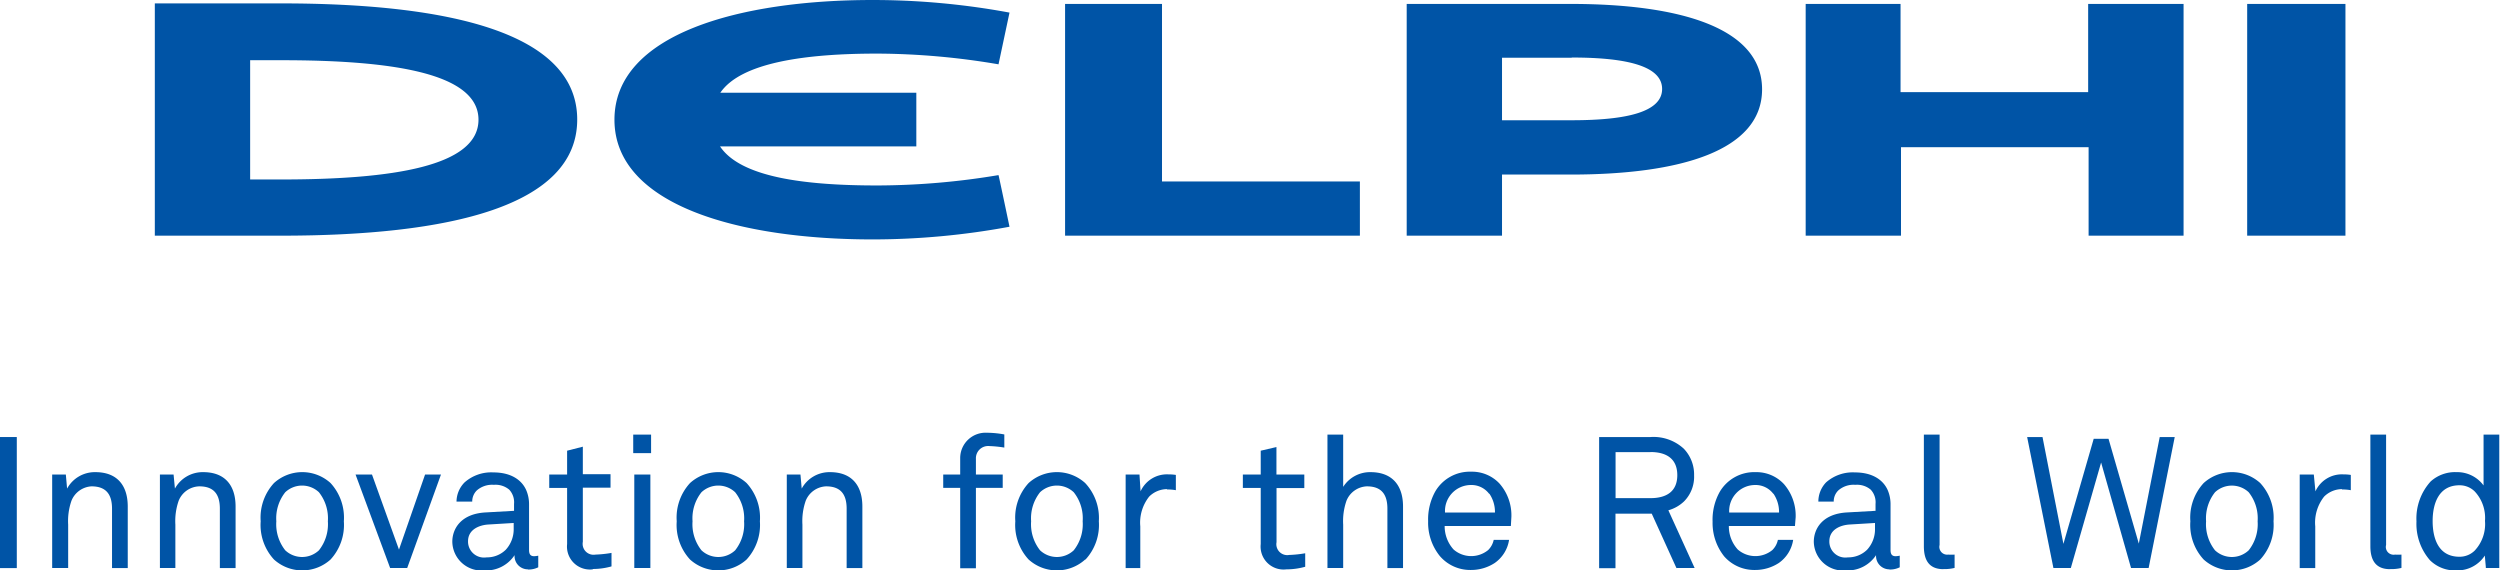 <svg id="Layer_1" data-name="Layer 1" xmlns="http://www.w3.org/2000/svg" viewBox="0 0 279.84 63.85"><defs><style>.cls-1{fill:#0054a6;}</style></defs><title>DELPHI_TagEng_CMYK</title><rect class="cls-1" y="48.92" width="1.88" height="14.67"/><path class="cls-1" d="M12.54,63.58V56.94c0-1.57-.64-2.5-2.3-2.5A2.57,2.57,0,0,0,8,56.05a6.91,6.91,0,0,0-.37,2.67v4.86H5.84V53.12H7.37l0.14,1.57a3.54,3.54,0,0,1,3.17-1.84c2.38,0,3.62,1.43,3.62,3.85v6.89H12.54Z"/><path class="cls-1" d="M24.61,63.58V56.94c0-1.57-.64-2.5-2.3-2.5A2.56,2.56,0,0,0,20,56.05a6.9,6.9,0,0,0-.37,2.67v4.86H17.9V53.12h1.53l0.15,1.57a3.54,3.54,0,0,1,3.17-1.84c2.38,0,3.62,1.43,3.62,3.85v6.89H24.61Z"/><path class="cls-1" d="M35.7,55.1a2.75,2.75,0,0,0-3.77,0,4.7,4.7,0,0,0-1,3.25,4.7,4.7,0,0,0,1,3.25,2.75,2.75,0,0,0,3.77,0,4.7,4.7,0,0,0,1-3.25,4.7,4.7,0,0,0-1-3.25M37,62.63a4.72,4.72,0,0,1-6.33,0,5.7,5.7,0,0,1-1.49-4.28,5.7,5.7,0,0,1,1.49-4.28,4.71,4.71,0,0,1,6.33,0,5.72,5.72,0,0,1,1.49,4.28A5.72,5.72,0,0,1,37,62.63"/><polygon class="cls-1" points="45.58 63.58 43.67 63.58 39.8 53.12 41.64 53.12 44.66 61.52 47.58 53.12 49.36 53.12 45.58 63.58"/><path class="cls-1" d="M57.5,58.54l-2.81.17c-1.05.06-2.3,0.56-2.3,1.88a1.79,1.79,0,0,0,2.07,1.8,3,3,0,0,0,2.15-.85,3.38,3.38,0,0,0,.89-2.38V58.54Zm1.61,5.19a1.49,1.49,0,0,1-1.51-1.59h0a3.81,3.81,0,0,1-3.37,1.71,3.28,3.28,0,0,1-3.6-3.22c0-1.35.87-3.11,3.72-3.27l3.19-.18V56.41a2.07,2.07,0,0,0-.54-1.6,2.37,2.37,0,0,0-1.72-.54,2.59,2.59,0,0,0-1.9.62,1.72,1.72,0,0,0-.52,1.26H51.1A3.1,3.1,0,0,1,52,54a4.5,4.5,0,0,1,3.23-1.12c2,0,3.19.87,3.68,2a4,4,0,0,1,.31,1.61v5.07c0,0.56.23,0.7,0.58,0.7a2.57,2.57,0,0,0,.45-0.06v1.3a2.44,2.44,0,0,1-1.16.25"/><path class="cls-1" d="M66.36,63.73a2.57,2.57,0,0,1-2.88-2.83V54.62h-2V53.12h2V50.45L65.24,50v3.08h3.1v1.51h-3.1v6.06a1.22,1.22,0,0,0,1.41,1.43,13,13,0,0,0,1.8-.19v1.51a7.69,7.69,0,0,1-2.09.29"/><path class="cls-1" d="M71,53.12h1.8V63.58H71V53.12Zm-0.12-4.47h2v2.07h-2V48.65Z"/><path class="cls-1" d="M82.29,55.1a2.75,2.75,0,0,0-3.77,0,4.69,4.69,0,0,0-1,3.25,4.69,4.69,0,0,0,1,3.25,2.75,2.75,0,0,0,3.77,0,4.7,4.7,0,0,0,1-3.25,4.7,4.7,0,0,0-1-3.25m1.28,7.53a4.72,4.72,0,0,1-6.33,0,5.7,5.7,0,0,1-1.49-4.28,5.7,5.7,0,0,1,1.49-4.28,4.71,4.71,0,0,1,6.33,0,5.72,5.72,0,0,1,1.49,4.28,5.72,5.72,0,0,1-1.49,4.28"/><path class="cls-1" d="M94.77,63.58V56.94c0-1.57-.64-2.5-2.3-2.5a2.57,2.57,0,0,0-2.28,1.61,6.92,6.92,0,0,0-.37,2.67v4.86H88.07V53.12H89.6l0.14,1.57a3.54,3.54,0,0,1,3.17-1.84c2.38,0,3.62,1.43,3.62,3.85v6.89H94.77Z"/><path class="cls-1" d="M110.73,49.93a1.37,1.37,0,0,0-1.49,1.43v1.76h3v1.49h-3v9h-1.76v-9h-1.9V53.12h1.9V51.25a2.84,2.84,0,0,1,3-2.81,10.86,10.86,0,0,1,1.94.19V50.1a12.89,12.89,0,0,0-1.74-.17"/><path class="cls-1" d="M120.19,55.1a2.75,2.75,0,0,0-3.77,0,4.69,4.69,0,0,0-1,3.25,4.69,4.69,0,0,0,1,3.25,2.75,2.75,0,0,0,3.77,0,4.69,4.69,0,0,0,1-3.25,4.69,4.69,0,0,0-1-3.25m1.28,7.53a4.72,4.72,0,0,1-6.33,0,5.7,5.7,0,0,1-1.49-4.28,5.7,5.7,0,0,1,1.49-4.28,4.71,4.71,0,0,1,6.33,0A5.71,5.71,0,0,1,123,58.35a5.71,5.71,0,0,1-1.49,4.28"/><path class="cls-1" d="M130.64,54.75a2.87,2.87,0,0,0-2,.83,4.69,4.69,0,0,0-1,3.35v4.66H126V53.12h1.55L127.67,55a3.24,3.24,0,0,1,3.12-1.9,5.35,5.35,0,0,1,.83.06v1.71a5.23,5.23,0,0,0-1-.08"/><path class="cls-1" d="M144,63.73a2.57,2.57,0,0,1-2.88-2.83V54.62h-2V53.12h2V50.45l1.76-.41v3.08H146v1.51h-3.11v6.06a1.22,1.22,0,0,0,1.41,1.43,13,13,0,0,0,1.8-.19v1.51a7.71,7.71,0,0,1-2.09.29"/><path class="cls-1" d="M155.3,63.58V56.94c0-1.57-.64-2.5-2.3-2.5a2.57,2.57,0,0,0-2.28,1.61,6.91,6.91,0,0,0-.37,2.67v4.86h-1.76V48.65h1.76V54.5a3.56,3.56,0,0,1,3.06-1.65c2.38,0,3.64,1.43,3.64,3.85v6.89H155.3Z"/><path class="cls-1" d="M166.7,55.29a2.48,2.48,0,0,0-2.07-1,2.91,2.91,0,0,0-2.88,3.08h5.59a3.64,3.64,0,0,0-.64-2.13m2.42,3.64h-7.41a3.87,3.87,0,0,0,1,2.63,3,3,0,0,0,3.87.06,2.25,2.25,0,0,0,.62-1.14h1.72a3.86,3.86,0,0,1-1.61,2.59,4.83,4.83,0,0,1-2.67.78,4.47,4.47,0,0,1-3.48-1.57,5.93,5.93,0,0,1-1.3-3.89,6.41,6.41,0,0,1,.81-3.35,4.48,4.48,0,0,1,4-2.19,4.21,4.21,0,0,1,3.19,1.34,5.4,5.4,0,0,1,1.32,3.69Z"/><path class="cls-1" d="M184.75,50.61h-3.91v5.15h3.91c1.74,0,3-.71,3-2.57s-1.24-2.59-3-2.59m2.91,13-2.77-6.1h-4.06v6.1H179V48.92h5.75a5,5,0,0,1,3.72,1.3,4.16,4.16,0,0,1,1.16,3,3.92,3.92,0,0,1-1.12,2.9,4.17,4.17,0,0,1-1.76,1l2.94,6.46h-2Z"/><path class="cls-1" d="M198.51,55.29a2.48,2.48,0,0,0-2.07-1,2.91,2.91,0,0,0-2.88,3.08h5.58a3.65,3.65,0,0,0-.64-2.13m2.42,3.64h-7.4a3.85,3.85,0,0,0,1,2.63,3,3,0,0,0,3.87.06,2.24,2.24,0,0,0,.62-1.14h1.71a3.87,3.87,0,0,1-1.61,2.59,4.83,4.83,0,0,1-2.67.78A4.47,4.47,0,0,1,193,62.28a6,6,0,0,1-1.3-3.89,6.36,6.36,0,0,1,.81-3.35,4.48,4.48,0,0,1,4-2.19,4.2,4.2,0,0,1,3.18,1.34A5.39,5.39,0,0,1,201,57.88Z"/><path class="cls-1" d="M209.88,58.54l-2.81.17c-1.06.06-2.3,0.56-2.3,1.88a1.79,1.79,0,0,0,2.07,1.8,3,3,0,0,0,2.15-.85,3.37,3.37,0,0,0,.89-2.38V58.54Zm1.61,5.19A1.49,1.49,0,0,1,210,62.14h0a3.81,3.81,0,0,1-3.37,1.71,3.28,3.28,0,0,1-3.6-3.22c0-1.35.87-3.11,3.72-3.27l3.19-.18V56.41a2.07,2.07,0,0,0-.54-1.6,2.37,2.37,0,0,0-1.72-.54,2.58,2.58,0,0,0-1.9.62,1.71,1.71,0,0,0-.52,1.26h-1.72A3.1,3.1,0,0,1,204.4,54a4.5,4.5,0,0,1,3.23-1.12c2,0,3.19.87,3.68,2a4,4,0,0,1,.31,1.61v5.07c0,0.56.23,0.7,0.58,0.7a2.55,2.55,0,0,0,.45-0.06v1.3a2.44,2.44,0,0,1-1.16.25"/><path class="cls-1" d="M217.54,63.71c-1.53,0-2.19-.91-2.19-2.57V48.65h1.76V61a0.87,0.87,0,0,0,.95,1.08,7.18,7.18,0,0,0,.73,0v1.49a4.59,4.59,0,0,1-1.24.13"/><polygon class="cls-1" points="240.51 63.58 238.54 63.58 235.19 51.77 231.8 63.58 229.85 63.58 226.91 48.92 228.63 48.92 230.97 60.88 234.36 49.12 236.02 49.12 239.41 60.85 241.75 48.92 243.43 48.92 240.51 63.58"/><path class="cls-1" d="M251.71,55.1a2.76,2.76,0,0,0-3.77,0,4.7,4.7,0,0,0-1,3.25,4.7,4.7,0,0,0,1,3.25,2.75,2.75,0,0,0,3.77,0,4.71,4.71,0,0,0,1-3.25,4.7,4.7,0,0,0-1-3.25M253,62.63a4.72,4.72,0,0,1-6.33,0,5.7,5.7,0,0,1-1.49-4.28,5.7,5.7,0,0,1,1.49-4.28,4.71,4.71,0,0,1,6.33,0,5.71,5.71,0,0,1,1.49,4.28A5.71,5.71,0,0,1,253,62.63"/><path class="cls-1" d="M262.16,54.75a2.87,2.87,0,0,0-2,.83,4.69,4.69,0,0,0-1,3.35v4.66h-1.74V53.12H259L259.18,55a3.25,3.25,0,0,1,3.13-1.9,5.35,5.35,0,0,1,.83.06v1.71a5.23,5.23,0,0,0-1-.08"/><path class="cls-1" d="M267.53,63.71c-1.53,0-2.2-.91-2.2-2.57V48.65h1.76V61a0.87,0.87,0,0,0,1,1.08,7.2,7.2,0,0,0,.72,0v1.49a4.56,4.56,0,0,1-1.24.13"/><path class="cls-1" d="M277,55a2.4,2.4,0,0,0-1.7-.68c-2.34,0-3,2.09-3,4s0.62,4,3,4a2.41,2.41,0,0,0,1.7-.68,4.34,4.34,0,0,0,1.16-3.33A4.33,4.33,0,0,0,277,55m1.26,8.56-0.12-1.37A3.67,3.67,0,0,1,275,63.85a4,4,0,0,1-3-1.14,6.2,6.2,0,0,1-1.51-4.35,6.17,6.17,0,0,1,1.59-4.47A4.08,4.08,0,0,1,275,52.85a3.65,3.65,0,0,1,3,1.49V48.65h1.76V63.58h-1.55Z"/><path class="cls-1" d="M17.33,26.38H31.47c18.85,0,33.14-3.29,33.14-13s-14.3-13-33.14-13H17.33V26.38Zm140.13,0h10.67V19.54h7.69c12.24,0,21.42-2.65,21.42-9.54S188.05,0.44,175.81.44H157.46V26.38Zm-54.89-10v-6H80.63C82.94,7,90.14,6,98.19,6A82,82,0,0,1,111.77,7.2L113,1.41A84.09,84.09,0,0,0,97.68,0c-14.91,0-28.9,3.81-28.9,13.4s14,13.4,28.9,13.4A84.1,84.1,0,0,0,113,25.38s-1.21-5.78-1.23-5.78a82.86,82.86,0,0,1-13.58,1.16c-8.07,0-15.27-.9-17.59-4.37h22Zm131.18,10h10.67V0.44H233.74v9.87h-21V0.44H202.12V26.38h10.67v-9.9h21v9.9ZM130.07,0.44H119.22V26.38h33V20.31H130.07V0.44Zm-98.6,6.3c12.44,0,22.09,1.44,22.09,6.66s-9.64,6.69-22.09,6.69H28V6.74h3.47Zm220.07-6.3V26.38h11V0.44h-11Zm-75.59,6c6.3,0,10.1,1,10.1,3.52s-3.8,3.5-10.1,3.5h-7.82l0-7h7.79Z"/></svg>